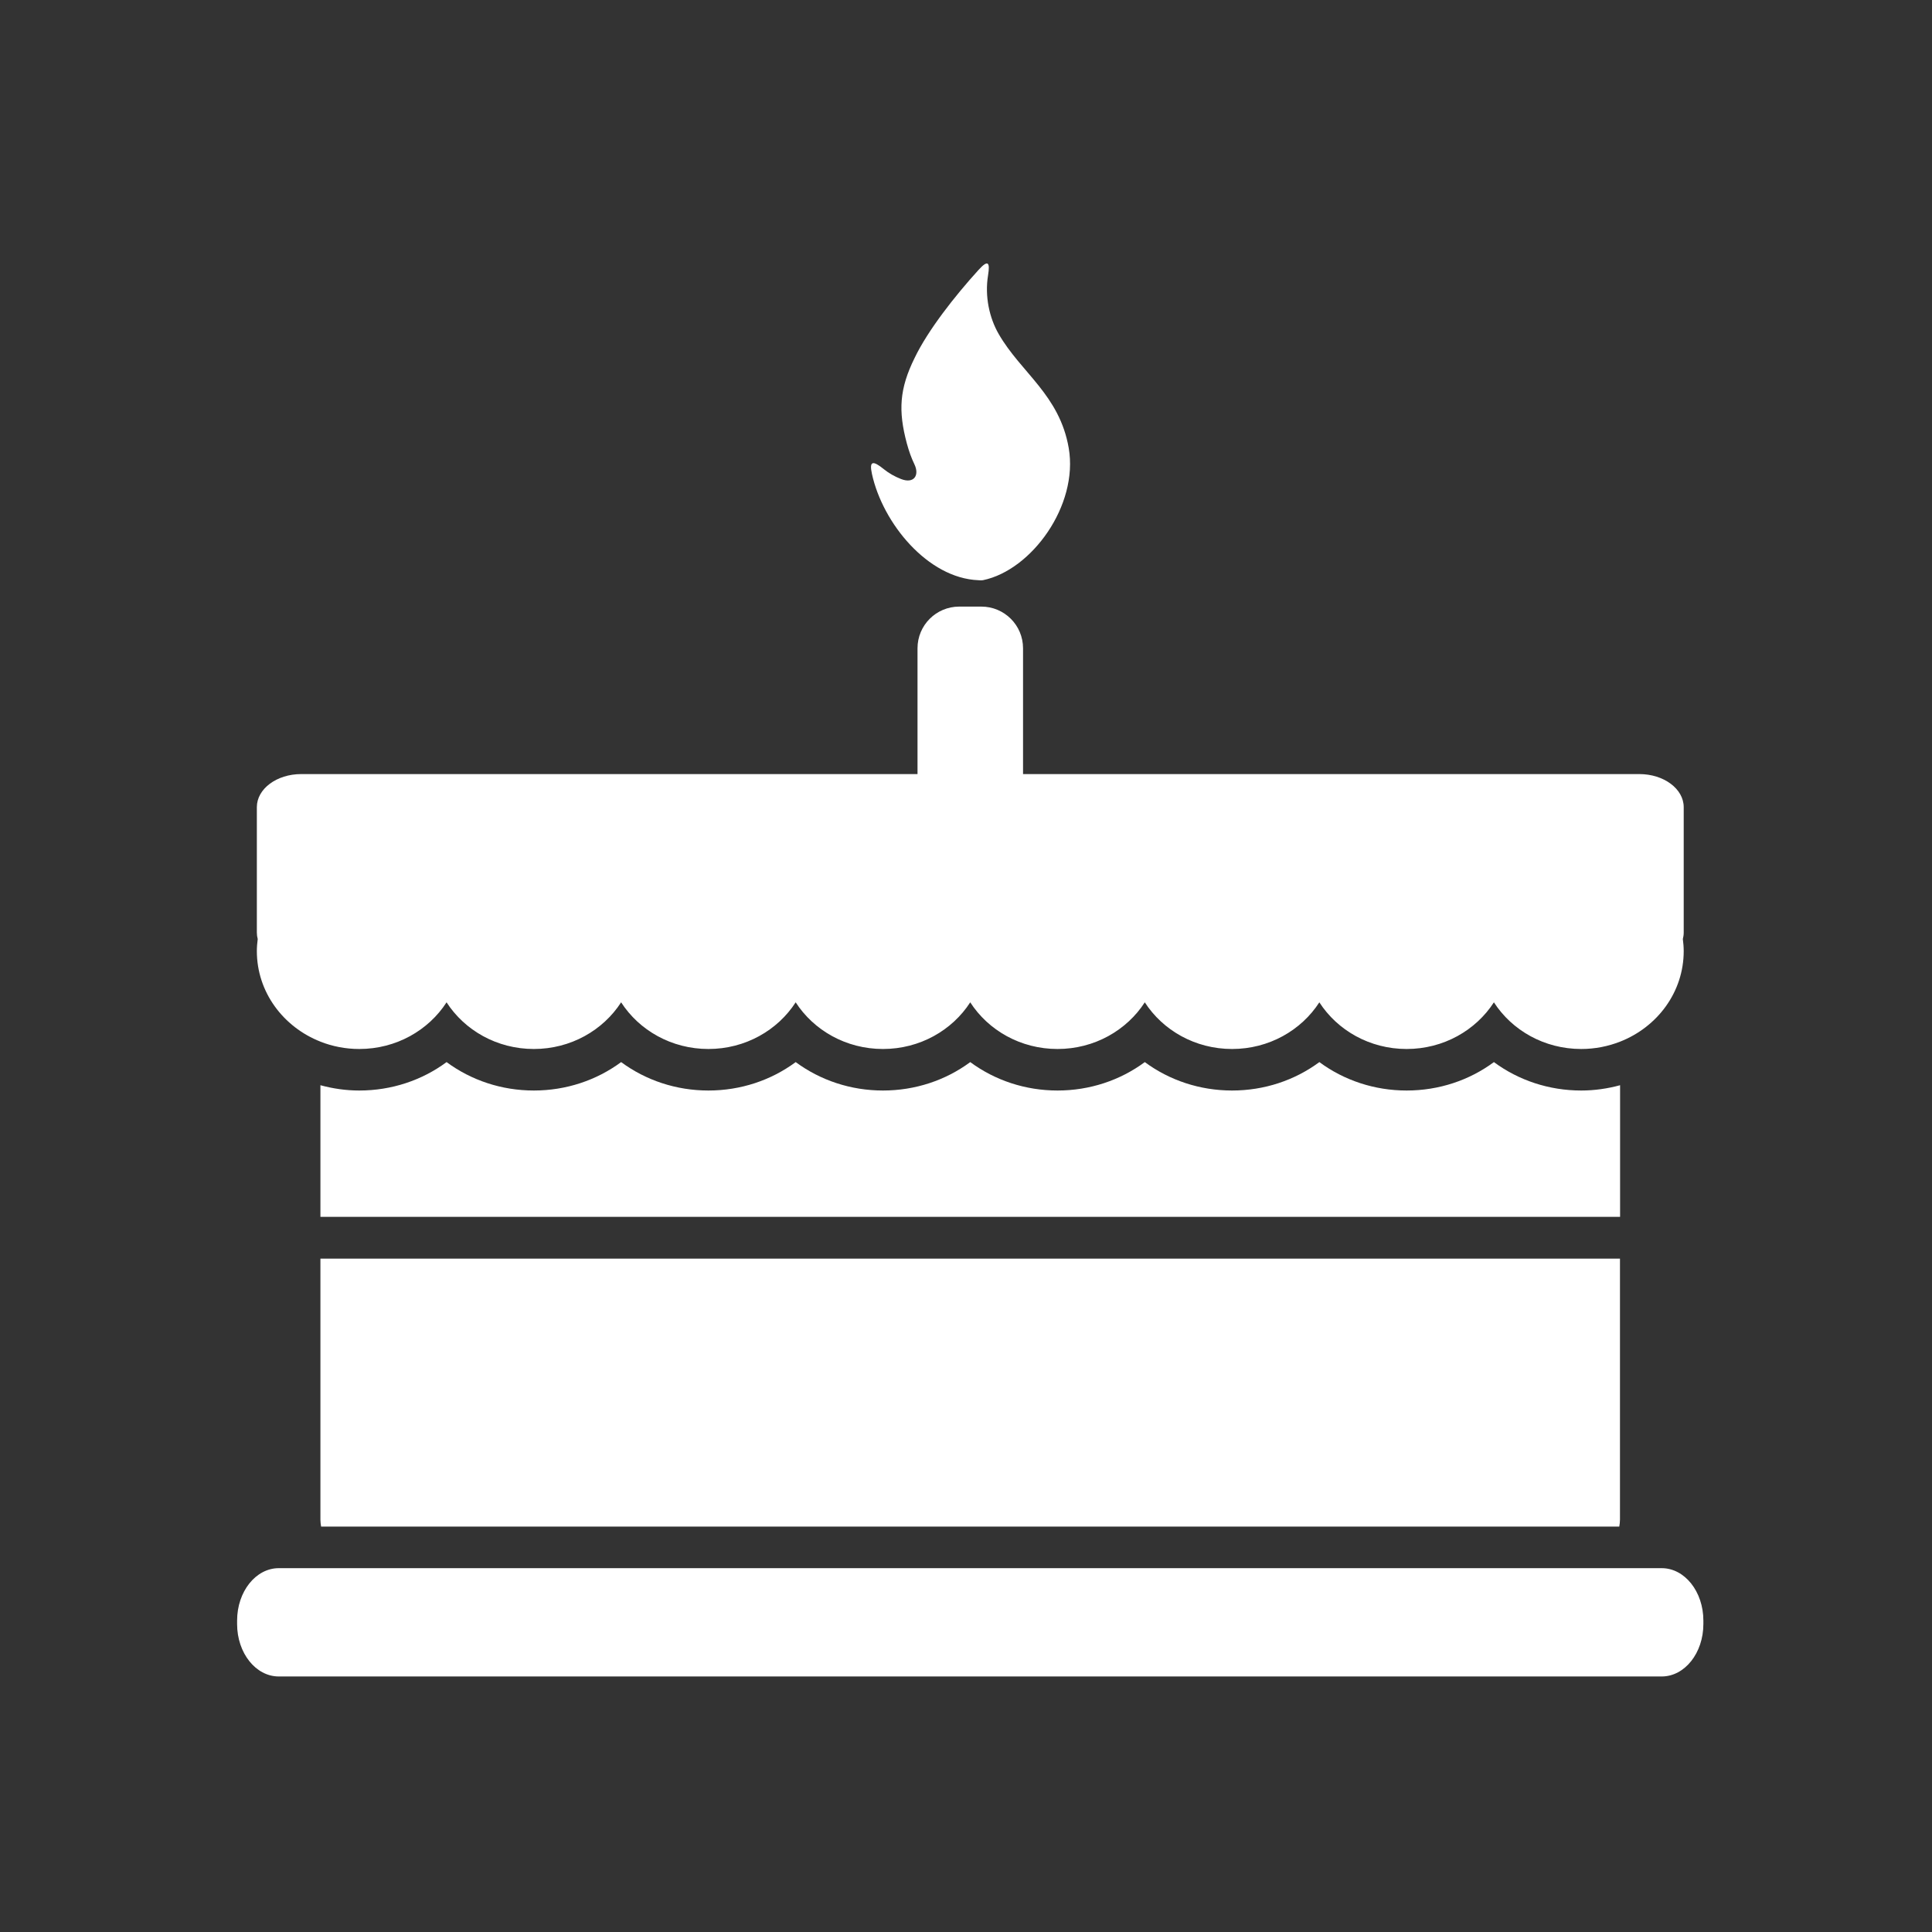 <svg viewBox="0 0 22 22" xmlns="http://www.w3.org/2000/svg"><rect x="0" y="0" width="22" height="22" fill="#333333" stroke="none"/><g transform="matrix(.031 0 0 .031 2.7 2.698)" fill="#fff"><path d="m508 311.6c-4.549 1.235-9.33 1.945-14.28 1.945-11.82 0-23-3.742-32.06-10.44-9.06 6.701-20.23 10.44-32.06 10.44-11.82 0-23-3.742-32.06-10.44-9.06 6.701-20.23 10.44-32.06 10.44-11.82 0-23-3.742-32.06-10.44-9.06 6.701-20.23 10.44-32.06 10.44-11.82 0-23-3.742-32.06-10.44-9.06 6.701-20.23 10.44-32.06 10.44-11.82 0-22.99-3.742-32.06-10.44-9.06 6.701-20.23 10.44-32.06 10.44-11.82 0-22.99-3.742-32.06-10.44-9.07 6.701-20.24 10.44-32.06 10.44s-22.99-3.742-32.06-10.44c-9.06 6.701-20.23 10.44-32.06 10.44-4.954 0-9.731-0.71-14.28-1.945v48.36h477.4v-48.36"/><path d="m30.6 471.18c0 .872.117 1.716.257 2.549h476.85c.141-.833.256-1.677.256-2.549v-95.88h-477.36v95.88"/><path d="m30.6 295.6c4.407 1.726 9.223 2.692 14.28 2.692 13.57 0 25.42-6.873 32.06-17.14 6.634 10.27 18.49 17.14 32.06 17.14 13.57 0 25.42-6.873 32.06-17.14 6.631 10.27 18.49 17.14 32.06 17.14 13.57 0 25.43-6.873 32.06-17.14 6.631 10.27 18.49 17.14 32.06 17.14 13.57 0 25.43-6.873 32.06-17.14 6.63 10.27 18.49 17.14 32.06 17.14 13.57 0 25.43-6.873 32.06-17.14 6.631 10.27 18.49 17.14 32.06 17.14 13.57 0 25.43-6.873 32.06-17.14 6.631 10.27 18.49 17.14 32.06 17.14 13.57 0 25.43-6.873 32.06-17.14 6.631 10.27 18.49 17.14 32.06 17.14 5.059 0 9.875-0.967 14.28-2.692 13.72-5.374 23.38-18.23 23.38-33.26 0-1.506-0.129-2.98-0.318-4.44 0.199-0.759 0.318-1.539 0.318-2.341v-46.11c0-6.702-7.289-12.14-16.28-12.14h-226.4v-46.22c0-8.449-6.852-15.3-15.3-15.3h-8.161c-8.449 0-15.3 6.851-15.3 15.3v46.22h-226.4c-8.99 0-16.28 5.432-16.28 12.14v46.11c0 0.802 0.119 1.582 0.318 2.341-0.19 1.457-0.318 2.935-0.318 4.44 0 15.02 9.67 27.88 23.38 33.26"/><path d="m523.3 489h-508c-8.449 0-15.3 8.617-15.3 19.25v1.282c0 10.63 6.851 19.25 15.3 19.25h508c8.449 0 15.3-8.616 15.3-19.25v-1.282c0-10.63-6.852-19.25-15.3-19.25"/><path d="m272.3 126.1c0.576 0.021 1.154 0.092 1.719-0.024 17.83-3.685 35.09-27.45 31.46-48.52-3.369-19.51-17.53-27.67-25.73-41.9-3.396-5.89-5.17-13.78-3.91-21.52 0.816-5-0.064-5.79-3.473-2.038-8.752 9.624-18.67 22.27-23.51 32.38-5.548 11.27-6.071 19.32-2.843 31.38 0.823 3.01 1.671 5.343 2.781 7.656 1.953 4.061-0.177 7.252-4.905 5.417-2.35-0.912-4.511-2.154-6.328-3.623-3.944-3.186-5.447-3.204-4.367 1.747 3.951 18.12 20.51 38.32 39.11 39.04"/></g></svg>
